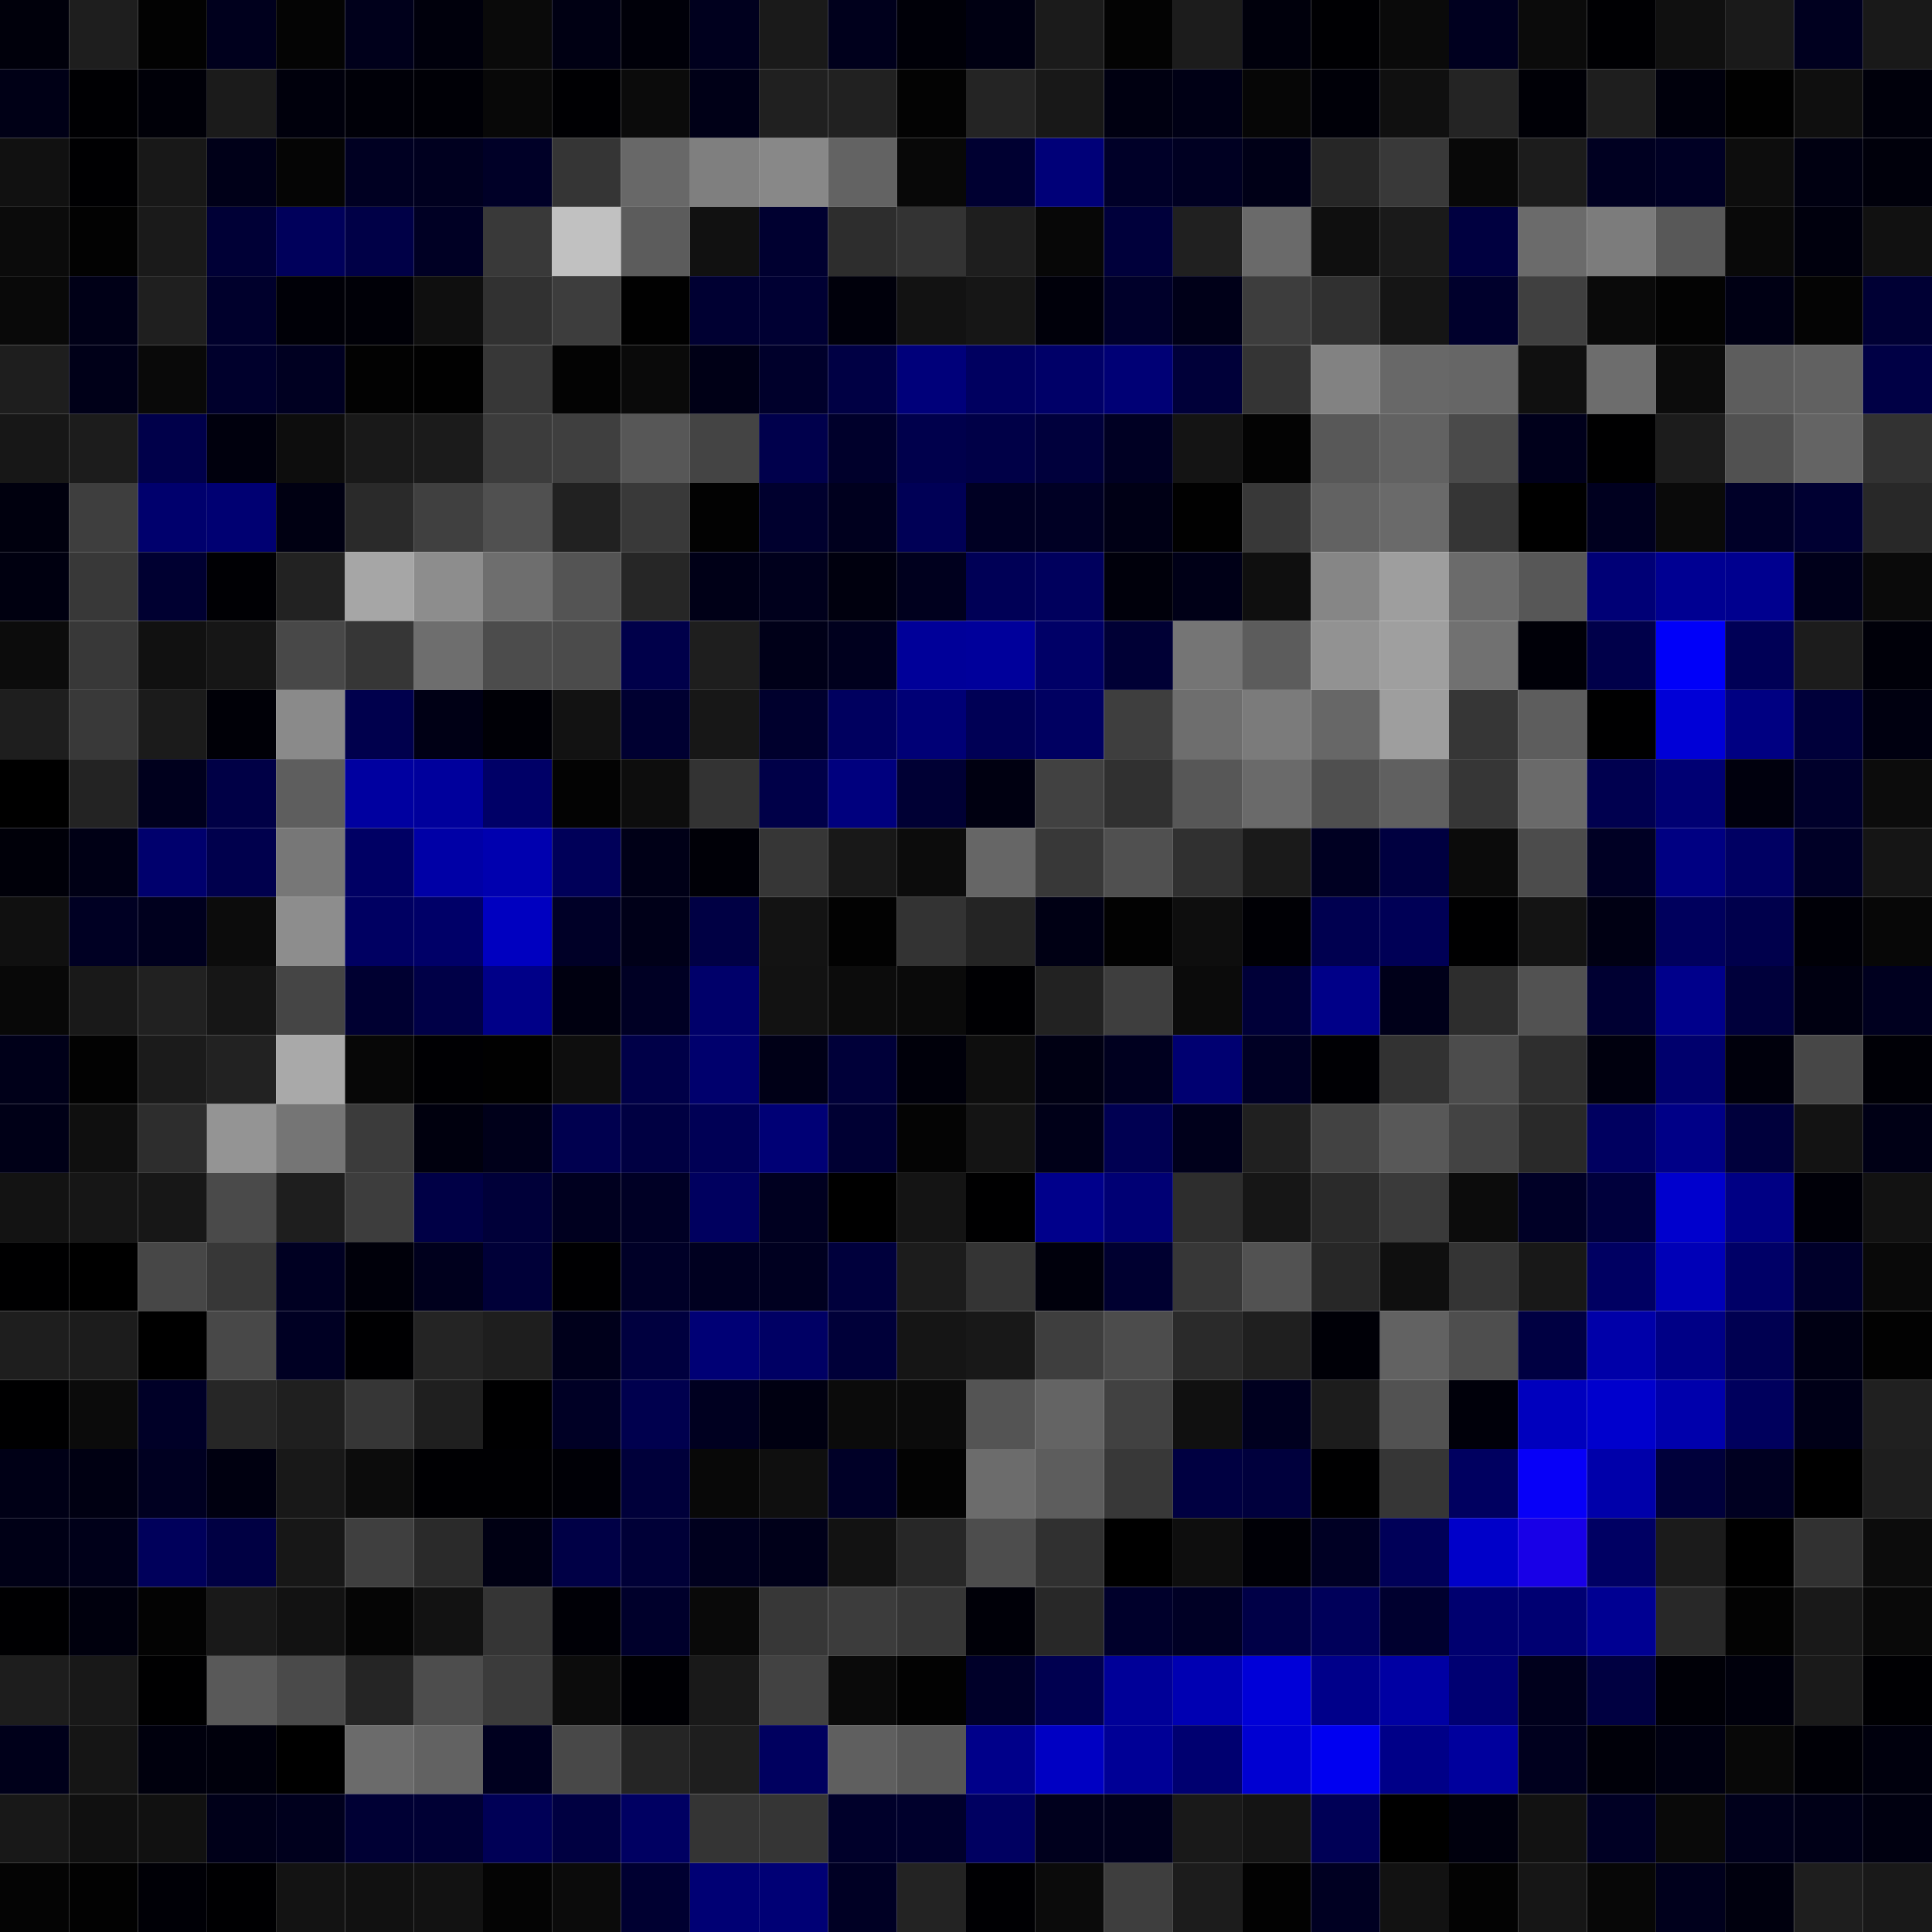 <svg xmlns="http://www.w3.org/2000/svg" width="56" height="56" viewBox="0 0 56 56"><g class="weights_image" id="node-209" stroke="none"><rect x="0" y="0" width="2" height="2" fill="#00000b"/><rect x="2" y="0" width="2" height="2" fill="#1e1e1e"/><rect x="4" y="0" width="2" height="2" fill="#020202"/><rect x="6" y="0" width="2" height="2" fill="#00001d"/><rect x="8" y="0" width="2" height="2" fill="#040404"/><rect x="10" y="0" width="2" height="2" fill="#00001b"/><rect x="12" y="0" width="2" height="2" fill="#00000c"/><rect x="14" y="0" width="2" height="2" fill="#0a0a0a"/><rect x="16" y="0" width="2" height="2" fill="#000013"/><rect x="18" y="0" width="2" height="2" fill="#000009"/><rect x="20" y="0" width="2" height="2" fill="#00001e"/><rect x="22" y="0" width="2" height="2" fill="#1a1a1a"/><rect x="24" y="0" width="2" height="2" fill="#00001c"/><rect x="26" y="0" width="2" height="2" fill="#000008"/><rect x="28" y="0" width="2" height="2" fill="#000012"/><rect x="30" y="0" width="2" height="2" fill="#1b1b1b"/><rect x="32" y="0" width="2" height="2" fill="#030303"/><rect x="34" y="0" width="2" height="2" fill="#1c1c1c"/><rect x="36" y="0" width="2" height="2" fill="#00000c"/><rect x="38" y="0" width="2" height="2" fill="#000003"/><rect x="40" y="0" width="2" height="2" fill="#0a0a0a"/><rect x="42" y="0" width="2" height="2" fill="#00001f"/><rect x="44" y="0" width="2" height="2" fill="#0b0b0b"/><rect x="46" y="0" width="2" height="2" fill="#000003"/><rect x="48" y="0" width="2" height="2" fill="#101010"/><rect x="50" y="0" width="2" height="2" fill="#1a1a1a"/><rect x="52" y="0" width="2" height="2" fill="#00001f"/><rect x="54" y="0" width="2" height="2" fill="#191919"/><rect x="0" y="2" width="2" height="2" fill="#000016"/><rect x="2" y="2" width="2" height="2" fill="#000003"/><rect x="4" y="2" width="2" height="2" fill="#000008"/><rect x="6" y="2" width="2" height="2" fill="#1b1b1b"/><rect x="8" y="2" width="2" height="2" fill="#00000c"/><rect x="10" y="2" width="2" height="2" fill="#000008"/><rect x="12" y="2" width="2" height="2" fill="#000006"/><rect x="14" y="2" width="2" height="2" fill="#080808"/><rect x="16" y="2" width="2" height="2" fill="#000003"/><rect x="18" y="2" width="2" height="2" fill="#0b0b0b"/><rect x="20" y="2" width="2" height="2" fill="#000017"/><rect x="22" y="2" width="2" height="2" fill="#202020"/><rect x="24" y="2" width="2" height="2" fill="#212121"/><rect x="26" y="2" width="2" height="2" fill="#030303"/><rect x="28" y="2" width="2" height="2" fill="#242424"/><rect x="30" y="2" width="2" height="2" fill="#181818"/><rect x="32" y="2" width="2" height="2" fill="#000011"/><rect x="34" y="2" width="2" height="2" fill="#000015"/><rect x="36" y="2" width="2" height="2" fill="#060606"/><rect x="38" y="2" width="2" height="2" fill="#000008"/><rect x="40" y="2" width="2" height="2" fill="#101010"/><rect x="42" y="2" width="2" height="2" fill="#242424"/><rect x="44" y="2" width="2" height="2" fill="#000006"/><rect x="46" y="2" width="2" height="2" fill="#1e1e1e"/><rect x="48" y="2" width="2" height="2" fill="#00000c"/><rect x="50" y="2" width="2" height="2" fill="#010101"/><rect x="52" y="2" width="2" height="2" fill="#0f0f0f"/><rect x="54" y="2" width="2" height="2" fill="#00000b"/><rect x="0" y="4" width="2" height="2" fill="#111111"/><rect x="2" y="4" width="2" height="2" fill="#000002"/><rect x="4" y="4" width="2" height="2" fill="#181818"/><rect x="6" y="4" width="2" height="2" fill="#000018"/><rect x="8" y="4" width="2" height="2" fill="#050505"/><rect x="10" y="4" width="2" height="2" fill="#000022"/><rect x="12" y="4" width="2" height="2" fill="#00001f"/><rect x="14" y="4" width="2" height="2" fill="#000027"/><rect x="16" y="4" width="2" height="2" fill="#353535"/><rect x="18" y="4" width="2" height="2" fill="#686868"/><rect x="20" y="4" width="2" height="2" fill="#7f7f7f"/><rect x="22" y="4" width="2" height="2" fill="#888888"/><rect x="24" y="4" width="2" height="2" fill="#636363"/><rect x="26" y="4" width="2" height="2" fill="#080808"/><rect x="28" y="4" width="2" height="2" fill="#000031"/><rect x="30" y="4" width="2" height="2" fill="#000078"/><rect x="32" y="4" width="2" height="2" fill="#000028"/><rect x="34" y="4" width="2" height="2" fill="#000022"/><rect x="36" y="4" width="2" height="2" fill="#000017"/><rect x="38" y="4" width="2" height="2" fill="#262626"/><rect x="40" y="4" width="2" height="2" fill="#393939"/><rect x="42" y="4" width="2" height="2" fill="#080808"/><rect x="44" y="4" width="2" height="2" fill="#1c1c1c"/><rect x="46" y="4" width="2" height="2" fill="#000021"/><rect x="48" y="4" width="2" height="2" fill="#000024"/><rect x="50" y="4" width="2" height="2" fill="#0d0d0d"/><rect x="52" y="4" width="2" height="2" fill="#000011"/><rect x="54" y="4" width="2" height="2" fill="#00000b"/><rect x="0" y="6" width="2" height="2" fill="#0b0b0b"/><rect x="2" y="6" width="2" height="2" fill="#020202"/><rect x="4" y="6" width="2" height="2" fill="#1a1a1a"/><rect x="6" y="6" width="2" height="2" fill="#000036"/><rect x="8" y="6" width="2" height="2" fill="#00005b"/><rect x="10" y="6" width="2" height="2" fill="#000047"/><rect x="12" y="6" width="2" height="2" fill="#000024"/><rect x="14" y="6" width="2" height="2" fill="#393939"/><rect x="16" y="6" width="2" height="2" fill="#c1c1c1"/><rect x="18" y="6" width="2" height="2" fill="#5c5c5c"/><rect x="20" y="6" width="2" height="2" fill="#111111"/><rect x="22" y="6" width="2" height="2" fill="#000030"/><rect x="24" y="6" width="2" height="2" fill="#2d2d2d"/><rect x="26" y="6" width="2" height="2" fill="#333333"/><rect x="28" y="6" width="2" height="2" fill="#1e1e1e"/><rect x="30" y="6" width="2" height="2" fill="#070707"/><rect x="32" y="6" width="2" height="2" fill="#00003b"/><rect x="34" y="6" width="2" height="2" fill="#202020"/><rect x="36" y="6" width="2" height="2" fill="#6a6a6a"/><rect x="38" y="6" width="2" height="2" fill="#0f0f0f"/><rect x="40" y="6" width="2" height="2" fill="#1a1a1a"/><rect x="42" y="6" width="2" height="2" fill="#000040"/><rect x="44" y="6" width="2" height="2" fill="#6b6b6b"/><rect x="46" y="6" width="2" height="2" fill="#7c7c7c"/><rect x="48" y="6" width="2" height="2" fill="#585858"/><rect x="50" y="6" width="2" height="2" fill="#090909"/><rect x="52" y="6" width="2" height="2" fill="#00000d"/><rect x="54" y="6" width="2" height="2" fill="#111111"/><rect x="0" y="8" width="2" height="2" fill="#090909"/><rect x="2" y="8" width="2" height="2" fill="#000017"/><rect x="4" y="8" width="2" height="2" fill="#1f1f1f"/><rect x="6" y="8" width="2" height="2" fill="#00002c"/><rect x="8" y="8" width="2" height="2" fill="#000007"/><rect x="10" y="8" width="2" height="2" fill="#000007"/><rect x="12" y="8" width="2" height="2" fill="#0f0f0f"/><rect x="14" y="8" width="2" height="2" fill="#313131"/><rect x="16" y="8" width="2" height="2" fill="#3d3d3d"/><rect x="18" y="8" width="2" height="2" fill="#010101"/><rect x="20" y="8" width="2" height="2" fill="#000032"/><rect x="22" y="8" width="2" height="2" fill="#000033"/><rect x="24" y="8" width="2" height="2" fill="#00000b"/><rect x="26" y="8" width="2" height="2" fill="#121212"/><rect x="28" y="8" width="2" height="2" fill="#161616"/><rect x="30" y="8" width="2" height="2" fill="#00000a"/><rect x="32" y="8" width="2" height="2" fill="#00002a"/><rect x="34" y="8" width="2" height="2" fill="#000018"/><rect x="36" y="8" width="2" height="2" fill="#3d3d3d"/><rect x="38" y="8" width="2" height="2" fill="#303030"/><rect x="40" y="8" width="2" height="2" fill="#151515"/><rect x="42" y="8" width="2" height="2" fill="#00002c"/><rect x="44" y="8" width="2" height="2" fill="#404040"/><rect x="46" y="8" width="2" height="2" fill="#0a0a0a"/><rect x="48" y="8" width="2" height="2" fill="#030303"/><rect x="50" y="8" width="2" height="2" fill="#000014"/><rect x="52" y="8" width="2" height="2" fill="#040404"/><rect x="54" y="8" width="2" height="2" fill="#000034"/><rect x="0" y="10" width="2" height="2" fill="#1e1e1e"/><rect x="2" y="10" width="2" height="2" fill="#000018"/><rect x="4" y="10" width="2" height="2" fill="#090909"/><rect x="6" y="10" width="2" height="2" fill="#00002c"/><rect x="8" y="10" width="2" height="2" fill="#000021"/><rect x="10" y="10" width="2" height="2" fill="#020202"/><rect x="12" y="10" width="2" height="2" fill="#010101"/><rect x="14" y="10" width="2" height="2" fill="#373737"/><rect x="16" y="10" width="2" height="2" fill="#030303"/><rect x="18" y="10" width="2" height="2" fill="#0a0a0a"/><rect x="20" y="10" width="2" height="2" fill="#000016"/><rect x="22" y="10" width="2" height="2" fill="#00002b"/><rect x="24" y="10" width="2" height="2" fill="#000044"/><rect x="26" y="10" width="2" height="2" fill="#00007a"/><rect x="28" y="10" width="2" height="2" fill="#000060"/><rect x="30" y="10" width="2" height="2" fill="#000068"/><rect x="32" y="10" width="2" height="2" fill="#000075"/><rect x="34" y="10" width="2" height="2" fill="#000039"/><rect x="36" y="10" width="2" height="2" fill="#343434"/><rect x="38" y="10" width="2" height="2" fill="#828282"/><rect x="40" y="10" width="2" height="2" fill="#686868"/><rect x="42" y="10" width="2" height="2" fill="#666666"/><rect x="44" y="10" width="2" height="2" fill="#101010"/><rect x="46" y="10" width="2" height="2" fill="#6d6d6d"/><rect x="48" y="10" width="2" height="2" fill="#0c0c0c"/><rect x="50" y="10" width="2" height="2" fill="#5d5d5d"/><rect x="52" y="10" width="2" height="2" fill="#616161"/><rect x="54" y="10" width="2" height="2" fill="#000045"/><rect x="0" y="12" width="2" height="2" fill="#171717"/><rect x="2" y="12" width="2" height="2" fill="#1c1c1c"/><rect x="4" y="12" width="2" height="2" fill="#00004a"/><rect x="6" y="12" width="2" height="2" fill="#00000d"/><rect x="8" y="12" width="2" height="2" fill="#0d0d0d"/><rect x="10" y="12" width="2" height="2" fill="#191919"/><rect x="12" y="12" width="2" height="2" fill="#1b1b1b"/><rect x="14" y="12" width="2" height="2" fill="#3c3c3c"/><rect x="16" y="12" width="2" height="2" fill="#3f3f3f"/><rect x="18" y="12" width="2" height="2" fill="#575757"/><rect x="20" y="12" width="2" height="2" fill="#444444"/><rect x="22" y="12" width="2" height="2" fill="#00004c"/><rect x="24" y="12" width="2" height="2" fill="#00002b"/><rect x="26" y="12" width="2" height="2" fill="#00004c"/><rect x="28" y="12" width="2" height="2" fill="#000047"/><rect x="30" y="12" width="2" height="2" fill="#00003c"/><rect x="32" y="12" width="2" height="2" fill="#000023"/><rect x="34" y="12" width="2" height="2" fill="#141414"/><rect x="36" y="12" width="2" height="2" fill="#030303"/><rect x="38" y="12" width="2" height="2" fill="#585858"/><rect x="40" y="12" width="2" height="2" fill="#626262"/><rect x="42" y="12" width="2" height="2" fill="#4a4a4a"/><rect x="44" y="12" width="2" height="2" fill="#00001b"/><rect x="46" y="12" width="2" height="2" fill="#000001"/><rect x="48" y="12" width="2" height="2" fill="#1c1c1c"/><rect x="50" y="12" width="2" height="2" fill="#515151"/><rect x="52" y="12" width="2" height="2" fill="#646464"/><rect x="54" y="12" width="2" height="2" fill="#323232"/><rect x="0" y="14" width="2" height="2" fill="#00000e"/><rect x="2" y="14" width="2" height="2" fill="#3e3e3e"/><rect x="4" y="14" width="2" height="2" fill="#00006d"/><rect x="6" y="14" width="2" height="2" fill="#000072"/><rect x="8" y="14" width="2" height="2" fill="#000012"/><rect x="10" y="14" width="2" height="2" fill="#2a2a2a"/><rect x="12" y="14" width="2" height="2" fill="#404040"/><rect x="14" y="14" width="2" height="2" fill="#505050"/><rect x="16" y="14" width="2" height="2" fill="#212121"/><rect x="18" y="14" width="2" height="2" fill="#393939"/><rect x="20" y="14" width="2" height="2" fill="#020202"/><rect x="22" y="14" width="2" height="2" fill="#00002e"/><rect x="24" y="14" width="2" height="2" fill="#00001e"/><rect x="26" y="14" width="2" height="2" fill="#000056"/><rect x="28" y="14" width="2" height="2" fill="#000023"/><rect x="30" y="14" width="2" height="2" fill="#000024"/><rect x="32" y="14" width="2" height="2" fill="#000015"/><rect x="34" y="14" width="2" height="2" fill="#010101"/><rect x="36" y="14" width="2" height="2" fill="#383838"/><rect x="38" y="14" width="2" height="2" fill="#626262"/><rect x="40" y="14" width="2" height="2" fill="#6a6a6a"/><rect x="42" y="14" width="2" height="2" fill="#353535"/><rect x="44" y="14" width="2" height="2" fill="#000000"/><rect x="46" y="14" width="2" height="2" fill="#00001f"/><rect x="48" y="14" width="2" height="2" fill="#0a0a0a"/><rect x="50" y="14" width="2" height="2" fill="#000028"/><rect x="52" y="14" width="2" height="2" fill="#000032"/><rect x="54" y="14" width="2" height="2" fill="#282828"/><rect x="0" y="16" width="2" height="2" fill="#000010"/><rect x="2" y="16" width="2" height="2" fill="#383838"/><rect x="4" y="16" width="2" height="2" fill="#000031"/><rect x="6" y="16" width="2" height="2" fill="#000004"/><rect x="8" y="16" width="2" height="2" fill="#222222"/><rect x="10" y="16" width="2" height="2" fill="#a6a6a6"/><rect x="12" y="16" width="2" height="2" fill="#8d8d8d"/><rect x="14" y="16" width="2" height="2" fill="#6e6e6e"/><rect x="16" y="16" width="2" height="2" fill="#545454"/><rect x="18" y="16" width="2" height="2" fill="#262626"/><rect x="20" y="16" width="2" height="2" fill="#000017"/><rect x="22" y="16" width="2" height="2" fill="#00001c"/><rect x="24" y="16" width="2" height="2" fill="#00000e"/><rect x="26" y="16" width="2" height="2" fill="#00001e"/><rect x="28" y="16" width="2" height="2" fill="#000056"/><rect x="30" y="16" width="2" height="2" fill="#00005d"/><rect x="32" y="16" width="2" height="2" fill="#00000b"/><rect x="34" y="16" width="2" height="2" fill="#000017"/><rect x="36" y="16" width="2" height="2" fill="#0f0f0f"/><rect x="38" y="16" width="2" height="2" fill="#868686"/><rect x="40" y="16" width="2" height="2" fill="#9e9e9e"/><rect x="42" y="16" width="2" height="2" fill="#6b6b6b"/><rect x="44" y="16" width="2" height="2" fill="#575757"/><rect x="46" y="16" width="2" height="2" fill="#000076"/><rect x="48" y="16" width="2" height="2" fill="#000092"/><rect x="50" y="16" width="2" height="2" fill="#00008f"/><rect x="52" y="16" width="2" height="2" fill="#00001a"/><rect x="54" y="16" width="2" height="2" fill="#0a0a0a"/><rect x="0" y="18" width="2" height="2" fill="#0c0c0c"/><rect x="2" y="18" width="2" height="2" fill="#383838"/><rect x="4" y="18" width="2" height="2" fill="#111111"/><rect x="6" y="18" width="2" height="2" fill="#161616"/><rect x="8" y="18" width="2" height="2" fill="#484848"/><rect x="10" y="18" width="2" height="2" fill="#363636"/><rect x="12" y="18" width="2" height="2" fill="#6e6e6e"/><rect x="14" y="18" width="2" height="2" fill="#4c4c4c"/><rect x="16" y="18" width="2" height="2" fill="#4b4b4b"/><rect x="18" y="18" width="2" height="2" fill="#00004a"/><rect x="20" y="18" width="2" height="2" fill="#1e1e1e"/><rect x="22" y="18" width="2" height="2" fill="#000018"/><rect x="24" y="18" width="2" height="2" fill="#00001e"/><rect x="26" y="18" width="2" height="2" fill="#000099"/><rect x="28" y="18" width="2" height="2" fill="#00009b"/><rect x="30" y="18" width="2" height="2" fill="#000067"/><rect x="32" y="18" width="2" height="2" fill="#000035"/><rect x="34" y="18" width="2" height="2" fill="#757575"/><rect x="36" y="18" width="2" height="2" fill="#5c5c5c"/><rect x="38" y="18" width="2" height="2" fill="#929292"/><rect x="40" y="18" width="2" height="2" fill="#9f9f9f"/><rect x="42" y="18" width="2" height="2" fill="#717171"/><rect x="44" y="18" width="2" height="2" fill="#000008"/><rect x="46" y="18" width="2" height="2" fill="#00004a"/><rect x="48" y="18" width="2" height="2" fill="#0000f9"/><rect x="50" y="18" width="2" height="2" fill="#000056"/><rect x="52" y="18" width="2" height="2" fill="#1c1c1c"/><rect x="54" y="18" width="2" height="2" fill="#000009"/><rect x="0" y="20" width="2" height="2" fill="#1e1e1e"/><rect x="2" y="20" width="2" height="2" fill="#393939"/><rect x="4" y="20" width="2" height="2" fill="#1b1b1b"/><rect x="6" y="20" width="2" height="2" fill="#000007"/><rect x="8" y="20" width="2" height="2" fill="#8a8a8a"/><rect x="10" y="20" width="2" height="2" fill="#00004d"/><rect x="12" y="20" width="2" height="2" fill="#000015"/><rect x="14" y="20" width="2" height="2" fill="#000006"/><rect x="16" y="20" width="2" height="2" fill="#121212"/><rect x="18" y="20" width="2" height="2" fill="#000031"/><rect x="20" y="20" width="2" height="2" fill="#171717"/><rect x="22" y="20" width="2" height="2" fill="#00002d"/><rect x="24" y="20" width="2" height="2" fill="#00005f"/><rect x="26" y="20" width="2" height="2" fill="#000076"/><rect x="28" y="20" width="2" height="2" fill="#000055"/><rect x="30" y="20" width="2" height="2" fill="#000061"/><rect x="32" y="20" width="2" height="2" fill="#3e3e3e"/><rect x="34" y="20" width="2" height="2" fill="#6e6e6e"/><rect x="36" y="20" width="2" height="2" fill="#7b7b7b"/><rect x="38" y="20" width="2" height="2" fill="#676767"/><rect x="40" y="20" width="2" height="2" fill="#9e9e9e"/><rect x="42" y="20" width="2" height="2" fill="#363636"/><rect x="44" y="20" width="2" height="2" fill="#5d5d5d"/><rect x="46" y="20" width="2" height="2" fill="#000001"/><rect x="48" y="20" width="2" height="2" fill="#0000d7"/><rect x="50" y="20" width="2" height="2" fill="#000082"/><rect x="52" y="20" width="2" height="2" fill="#00003a"/><rect x="54" y="20" width="2" height="2" fill="#000010"/><rect x="0" y="22" width="2" height="2" fill="#000000"/><rect x="2" y="22" width="2" height="2" fill="#232323"/><rect x="4" y="22" width="2" height="2" fill="#00001d"/><rect x="6" y="22" width="2" height="2" fill="#000046"/><rect x="8" y="22" width="2" height="2" fill="#5e5e5e"/><rect x="10" y="22" width="2" height="2" fill="#0000a0"/><rect x="12" y="22" width="2" height="2" fill="#00009c"/><rect x="14" y="22" width="2" height="2" fill="#000067"/><rect x="16" y="22" width="2" height="2" fill="#030303"/><rect x="18" y="22" width="2" height="2" fill="#0d0d0d"/><rect x="20" y="22" width="2" height="2" fill="#333333"/><rect x="22" y="22" width="2" height="2" fill="#000048"/><rect x="24" y="22" width="2" height="2" fill="#00007e"/><rect x="26" y="22" width="2" height="2" fill="#000034"/><rect x="28" y="22" width="2" height="2" fill="#000011"/><rect x="30" y="22" width="2" height="2" fill="#414141"/><rect x="32" y="22" width="2" height="2" fill="#303030"/><rect x="34" y="22" width="2" height="2" fill="#575757"/><rect x="36" y="22" width="2" height="2" fill="#6a6a6a"/><rect x="38" y="22" width="2" height="2" fill="#4f4f4f"/><rect x="40" y="22" width="2" height="2" fill="#606060"/><rect x="42" y="22" width="2" height="2" fill="#363636"/><rect x="44" y="22" width="2" height="2" fill="#6a6a6a"/><rect x="46" y="22" width="2" height="2" fill="#00004f"/><rect x="48" y="22" width="2" height="2" fill="#000073"/><rect x="50" y="22" width="2" height="2" fill="#00000d"/><rect x="52" y="22" width="2" height="2" fill="#00002b"/><rect x="54" y="22" width="2" height="2" fill="#0c0c0c"/><rect x="0" y="24" width="2" height="2" fill="#000009"/><rect x="2" y="24" width="2" height="2" fill="#000015"/><rect x="4" y="24" width="2" height="2" fill="#00006d"/><rect x="6" y="24" width="2" height="2" fill="#00004d"/><rect x="8" y="24" width="2" height="2" fill="#777777"/><rect x="10" y="24" width="2" height="2" fill="#000064"/><rect x="12" y="24" width="2" height="2" fill="#0000a6"/><rect x="14" y="24" width="2" height="2" fill="#0000af"/><rect x="16" y="24" width="2" height="2" fill="#000059"/><rect x="18" y="24" width="2" height="2" fill="#000017"/><rect x="20" y="24" width="2" height="2" fill="#000007"/><rect x="22" y="24" width="2" height="2" fill="#363636"/><rect x="24" y="24" width="2" height="2" fill="#181818"/><rect x="26" y="24" width="2" height="2" fill="#0c0c0c"/><rect x="28" y="24" width="2" height="2" fill="#666666"/><rect x="30" y="24" width="2" height="2" fill="#383838"/><rect x="32" y="24" width="2" height="2" fill="#505050"/><rect x="34" y="24" width="2" height="2" fill="#303030"/><rect x="36" y="24" width="2" height="2" fill="#1a1a1a"/><rect x="38" y="24" width="2" height="2" fill="#000022"/><rect x="40" y="24" width="2" height="2" fill="#000040"/><rect x="42" y="24" width="2" height="2" fill="#0b0b0b"/><rect x="44" y="24" width="2" height="2" fill="#4c4c4c"/><rect x="46" y="24" width="2" height="2" fill="#000024"/><rect x="48" y="24" width="2" height="2" fill="#000082"/><rect x="50" y="24" width="2" height="2" fill="#000063"/><rect x="52" y="24" width="2" height="2" fill="#000026"/><rect x="54" y="24" width="2" height="2" fill="#151515"/><rect x="0" y="26" width="2" height="2" fill="#101010"/><rect x="2" y="26" width="2" height="2" fill="#000023"/><rect x="4" y="26" width="2" height="2" fill="#00001e"/><rect x="6" y="26" width="2" height="2" fill="#0c0c0c"/><rect x="8" y="26" width="2" height="2" fill="#8d8d8d"/><rect x="10" y="26" width="2" height="2" fill="#000062"/><rect x="12" y="26" width="2" height="2" fill="#000068"/><rect x="14" y="26" width="2" height="2" fill="#0000c0"/><rect x="16" y="26" width="2" height="2" fill="#000027"/><rect x="18" y="26" width="2" height="2" fill="#000018"/><rect x="20" y="26" width="2" height="2" fill="#000044"/><rect x="22" y="26" width="2" height="2" fill="#131313"/><rect x="24" y="26" width="2" height="2" fill="#020202"/><rect x="26" y="26" width="2" height="2" fill="#333333"/><rect x="28" y="26" width="2" height="2" fill="#242424"/><rect x="30" y="26" width="2" height="2" fill="#000014"/><rect x="32" y="26" width="2" height="2" fill="#020202"/><rect x="34" y="26" width="2" height="2" fill="#0e0e0e"/><rect x="36" y="26" width="2" height="2" fill="#000005"/><rect x="38" y="26" width="2" height="2" fill="#000050"/><rect x="40" y="26" width="2" height="2" fill="#000056"/><rect x="42" y="26" width="2" height="2" fill="#000001"/><rect x="44" y="26" width="2" height="2" fill="#141414"/><rect x="46" y="26" width="2" height="2" fill="#000013"/><rect x="48" y="26" width="2" height="2" fill="#00005d"/><rect x="50" y="26" width="2" height="2" fill="#00004c"/><rect x="52" y="26" width="2" height="2" fill="#000007"/><rect x="54" y="26" width="2" height="2" fill="#070707"/><rect x="0" y="28" width="2" height="2" fill="#080808"/><rect x="2" y="28" width="2" height="2" fill="#191919"/><rect x="4" y="28" width="2" height="2" fill="#212121"/><rect x="6" y="28" width="2" height="2" fill="#161616"/><rect x="8" y="28" width="2" height="2" fill="#454545"/><rect x="10" y="28" width="2" height="2" fill="#000031"/><rect x="12" y="28" width="2" height="2" fill="#000047"/><rect x="14" y="28" width="2" height="2" fill="#000088"/><rect x="16" y="28" width="2" height="2" fill="#000010"/><rect x="18" y="28" width="2" height="2" fill="#000024"/><rect x="20" y="28" width="2" height="2" fill="#00006a"/><rect x="22" y="28" width="2" height="2" fill="#121212"/><rect x="24" y="28" width="2" height="2" fill="#0c0c0c"/><rect x="26" y="28" width="2" height="2" fill="#0a0a0a"/><rect x="28" y="28" width="2" height="2" fill="#000003"/><rect x="30" y="28" width="2" height="2" fill="#222222"/><rect x="32" y="28" width="2" height="2" fill="#3e3e3e"/><rect x="34" y="28" width="2" height="2" fill="#0b0b0b"/><rect x="36" y="28" width="2" height="2" fill="#000038"/><rect x="38" y="28" width="2" height="2" fill="#000088"/><rect x="40" y="28" width="2" height="2" fill="#000019"/><rect x="42" y="28" width="2" height="2" fill="#2d2d2d"/><rect x="44" y="28" width="2" height="2" fill="#525252"/><rect x="46" y="28" width="2" height="2" fill="#000032"/><rect x="48" y="28" width="2" height="2" fill="#00008b"/><rect x="50" y="28" width="2" height="2" fill="#00003b"/><rect x="52" y="28" width="2" height="2" fill="#000011"/><rect x="54" y="28" width="2" height="2" fill="#00001f"/><rect x="0" y="30" width="2" height="2" fill="#000019"/><rect x="2" y="30" width="2" height="2" fill="#020202"/><rect x="4" y="30" width="2" height="2" fill="#1b1b1b"/><rect x="6" y="30" width="2" height="2" fill="#222222"/><rect x="8" y="30" width="2" height="2" fill="#a9a9a9"/><rect x="10" y="30" width="2" height="2" fill="#070707"/><rect x="12" y="30" width="2" height="2" fill="#000003"/><rect x="14" y="30" width="2" height="2" fill="#010101"/><rect x="16" y="30" width="2" height="2" fill="#0e0e0e"/><rect x="18" y="30" width="2" height="2" fill="#000048"/><rect x="20" y="30" width="2" height="2" fill="#00006d"/><rect x="22" y="30" width="2" height="2" fill="#000017"/><rect x="24" y="30" width="2" height="2" fill="#000039"/><rect x="26" y="30" width="2" height="2" fill="#00000a"/><rect x="28" y="30" width="2" height="2" fill="#0e0e0e"/><rect x="30" y="30" width="2" height="2" fill="#000013"/><rect x="32" y="30" width="2" height="2" fill="#00001f"/><rect x="34" y="30" width="2" height="2" fill="#000071"/><rect x="36" y="30" width="2" height="2" fill="#000024"/><rect x="38" y="30" width="2" height="2" fill="#000004"/><rect x="40" y="30" width="2" height="2" fill="#323232"/><rect x="42" y="30" width="2" height="2" fill="#4c4c4c"/><rect x="44" y="30" width="2" height="2" fill="#2e2e2e"/><rect x="46" y="30" width="2" height="2" fill="#00000e"/><rect x="48" y="30" width="2" height="2" fill="#00006d"/><rect x="50" y="30" width="2" height="2" fill="#00000c"/><rect x="52" y="30" width="2" height="2" fill="#474747"/><rect x="54" y="30" width="2" height="2" fill="#000006"/><rect x="0" y="32" width="2" height="2" fill="#000017"/><rect x="2" y="32" width="2" height="2" fill="#0f0f0f"/><rect x="4" y="32" width="2" height="2" fill="#2d2d2d"/><rect x="6" y="32" width="2" height="2" fill="#949494"/><rect x="8" y="32" width="2" height="2" fill="#757575"/><rect x="10" y="32" width="2" height="2" fill="#3b3b3b"/><rect x="12" y="32" width="2" height="2" fill="#00000e"/><rect x="14" y="32" width="2" height="2" fill="#00001a"/><rect x="16" y="32" width="2" height="2" fill="#00004f"/><rect x="18" y="32" width="2" height="2" fill="#000042"/><rect x="20" y="32" width="2" height="2" fill="#000055"/><rect x="22" y="32" width="2" height="2" fill="#000075"/><rect x="24" y="32" width="2" height="2" fill="#000033"/><rect x="26" y="32" width="2" height="2" fill="#040404"/><rect x="28" y="32" width="2" height="2" fill="#141414"/><rect x="30" y="32" width="2" height="2" fill="#000018"/><rect x="32" y="32" width="2" height="2" fill="#000052"/><rect x="34" y="32" width="2" height="2" fill="#00001b"/><rect x="36" y="32" width="2" height="2" fill="#202020"/><rect x="38" y="32" width="2" height="2" fill="#424242"/><rect x="40" y="32" width="2" height="2" fill="#585858"/><rect x="42" y="32" width="2" height="2" fill="#434343"/><rect x="44" y="32" width="2" height="2" fill="#292929"/><rect x="46" y="32" width="2" height="2" fill="#000060"/><rect x="48" y="32" width="2" height="2" fill="#000087"/><rect x="50" y="32" width="2" height="2" fill="#00003c"/><rect x="52" y="32" width="2" height="2" fill="#131313"/><rect x="54" y="32" width="2" height="2" fill="#000015"/><rect x="0" y="34" width="2" height="2" fill="#131313"/><rect x="2" y="34" width="2" height="2" fill="#161616"/><rect x="4" y="34" width="2" height="2" fill="#171717"/><rect x="6" y="34" width="2" height="2" fill="#4a4a4a"/><rect x="8" y="34" width="2" height="2" fill="#1e1e1e"/><rect x="10" y="34" width="2" height="2" fill="#3d3d3d"/><rect x="12" y="34" width="2" height="2" fill="#000046"/><rect x="14" y="34" width="2" height="2" fill="#000039"/><rect x="16" y="34" width="2" height="2" fill="#00001f"/><rect x="18" y="34" width="2" height="2" fill="#000025"/><rect x="20" y="34" width="2" height="2" fill="#00005f"/><rect x="22" y="34" width="2" height="2" fill="#000020"/><rect x="24" y="34" width="2" height="2" fill="#000000"/><rect x="26" y="34" width="2" height="2" fill="#141414"/><rect x="28" y="34" width="2" height="2" fill="#000001"/><rect x="30" y="34" width="2" height="2" fill="#00008b"/><rect x="32" y="34" width="2" height="2" fill="#000074"/><rect x="34" y="34" width="2" height="2" fill="#2d2d2d"/><rect x="36" y="34" width="2" height="2" fill="#161616"/><rect x="38" y="34" width="2" height="2" fill="#2a2a2a"/><rect x="40" y="34" width="2" height="2" fill="#3a3a3a"/><rect x="42" y="34" width="2" height="2" fill="#0c0c0c"/><rect x="44" y="34" width="2" height="2" fill="#000026"/><rect x="46" y="34" width="2" height="2" fill="#00003c"/><rect x="48" y="34" width="2" height="2" fill="#0000cd"/><rect x="50" y="34" width="2" height="2" fill="#000084"/><rect x="52" y="34" width="2" height="2" fill="#000008"/><rect x="54" y="34" width="2" height="2" fill="#121212"/><rect x="0" y="36" width="2" height="2" fill="#000001"/><rect x="2" y="36" width="2" height="2" fill="#000000"/><rect x="4" y="36" width="2" height="2" fill="#474747"/><rect x="6" y="36" width="2" height="2" fill="#373737"/><rect x="8" y="36" width="2" height="2" fill="#000022"/><rect x="10" y="36" width="2" height="2" fill="#00000a"/><rect x="12" y="36" width="2" height="2" fill="#00001d"/><rect x="14" y="36" width="2" height="2" fill="#000038"/><rect x="16" y="36" width="2" height="2" fill="#000002"/><rect x="18" y="36" width="2" height="2" fill="#000027"/><rect x="20" y="36" width="2" height="2" fill="#000020"/><rect x="22" y="36" width="2" height="2" fill="#000020"/><rect x="24" y="36" width="2" height="2" fill="#00003c"/><rect x="26" y="36" width="2" height="2" fill="#1c1c1c"/><rect x="28" y="36" width="2" height="2" fill="#343434"/><rect x="30" y="36" width="2" height="2" fill="#00000c"/><rect x="32" y="36" width="2" height="2" fill="#000030"/><rect x="34" y="36" width="2" height="2" fill="#373737"/><rect x="36" y="36" width="2" height="2" fill="#525252"/><rect x="38" y="36" width="2" height="2" fill="#272727"/><rect x="40" y="36" width="2" height="2" fill="#0f0f0f"/><rect x="42" y="36" width="2" height="2" fill="#343434"/><rect x="44" y="36" width="2" height="2" fill="#181818"/><rect x="46" y="36" width="2" height="2" fill="#000062"/><rect x="48" y="36" width="2" height="2" fill="#0000b7"/><rect x="50" y="36" width="2" height="2" fill="#000067"/><rect x="52" y="36" width="2" height="2" fill="#00002a"/><rect x="54" y="36" width="2" height="2" fill="#090909"/><rect x="0" y="38" width="2" height="2" fill="#1e1e1e"/><rect x="2" y="38" width="2" height="2" fill="#1c1c1c"/><rect x="4" y="38" width="2" height="2" fill="#000000"/><rect x="6" y="38" width="2" height="2" fill="#484848"/><rect x="8" y="38" width="2" height="2" fill="#000023"/><rect x="10" y="38" width="2" height="2" fill="#000002"/><rect x="12" y="38" width="2" height="2" fill="#242424"/><rect x="14" y="38" width="2" height="2" fill="#1e1e1e"/><rect x="16" y="38" width="2" height="2" fill="#00001b"/><rect x="18" y="38" width="2" height="2" fill="#00003f"/><rect x="20" y="38" width="2" height="2" fill="#000075"/><rect x="22" y="38" width="2" height="2" fill="#000064"/><rect x="24" y="38" width="2" height="2" fill="#000039"/><rect x="26" y="38" width="2" height="2" fill="#151515"/><rect x="28" y="38" width="2" height="2" fill="#181818"/><rect x="30" y="38" width="2" height="2" fill="#3e3e3e"/><rect x="32" y="38" width="2" height="2" fill="#4c4c4c"/><rect x="34" y="38" width="2" height="2" fill="#2a2a2a"/><rect x="36" y="38" width="2" height="2" fill="#1f1f1f"/><rect x="38" y="38" width="2" height="2" fill="#000007"/><rect x="40" y="38" width="2" height="2" fill="#626262"/><rect x="42" y="38" width="2" height="2" fill="#4e4e4e"/><rect x="44" y="38" width="2" height="2" fill="#000042"/><rect x="46" y="38" width="2" height="2" fill="#0000a9"/><rect x="48" y="38" width="2" height="2" fill="#000086"/><rect x="50" y="38" width="2" height="2" fill="#000051"/><rect x="52" y="38" width="2" height="2" fill="#000013"/><rect x="54" y="38" width="2" height="2" fill="#020202"/><rect x="0" y="40" width="2" height="2" fill="#000001"/><rect x="2" y="40" width="2" height="2" fill="#0b0b0b"/><rect x="4" y="40" width="2" height="2" fill="#000027"/><rect x="6" y="40" width="2" height="2" fill="#262626"/><rect x="8" y="40" width="2" height="2" fill="#1f1f1f"/><rect x="10" y="40" width="2" height="2" fill="#363636"/><rect x="12" y="40" width="2" height="2" fill="#1f1f1f"/><rect x="14" y="40" width="2" height="2" fill="#000001"/><rect x="16" y="40" width="2" height="2" fill="#000025"/><rect x="18" y="40" width="2" height="2" fill="#00004e"/><rect x="20" y="40" width="2" height="2" fill="#000020"/><rect x="22" y="40" width="2" height="2" fill="#000011"/><rect x="24" y="40" width="2" height="2" fill="#0b0b0b"/><rect x="26" y="40" width="2" height="2" fill="#0b0b0b"/><rect x="28" y="40" width="2" height="2" fill="#545454"/><rect x="30" y="40" width="2" height="2" fill="#646464"/><rect x="32" y="40" width="2" height="2" fill="#414141"/><rect x="34" y="40" width="2" height="2" fill="#101010"/><rect x="36" y="40" width="2" height="2" fill="#00001f"/><rect x="38" y="40" width="2" height="2" fill="#1c1c1c"/><rect x="40" y="40" width="2" height="2" fill="#525252"/><rect x="42" y="40" width="2" height="2" fill="#00000a"/><rect x="44" y="40" width="2" height="2" fill="#0000be"/><rect x="46" y="40" width="2" height="2" fill="#0000cd"/><rect x="48" y="40" width="2" height="2" fill="#0000ac"/><rect x="50" y="40" width="2" height="2" fill="#00005d"/><rect x="52" y="40" width="2" height="2" fill="#000017"/><rect x="54" y="40" width="2" height="2" fill="#202020"/><rect x="0" y="42" width="2" height="2" fill="#000016"/><rect x="2" y="42" width="2" height="2" fill="#000012"/><rect x="4" y="42" width="2" height="2" fill="#000021"/><rect x="6" y="42" width="2" height="2" fill="#000010"/><rect x="8" y="42" width="2" height="2" fill="#181818"/><rect x="10" y="42" width="2" height="2" fill="#0c0c0c"/><rect x="12" y="42" width="2" height="2" fill="#000003"/><rect x="14" y="42" width="2" height="2" fill="#000003"/><rect x="16" y="42" width="2" height="2" fill="#000006"/><rect x="18" y="42" width="2" height="2" fill="#00003a"/><rect x="20" y="42" width="2" height="2" fill="#080808"/><rect x="22" y="42" width="2" height="2" fill="#0f0f0f"/><rect x="24" y="42" width="2" height="2" fill="#000027"/><rect x="26" y="42" width="2" height="2" fill="#030303"/><rect x="28" y="42" width="2" height="2" fill="#6c6c6c"/><rect x="30" y="42" width="2" height="2" fill="#5d5d5d"/><rect x="32" y="42" width="2" height="2" fill="#383838"/><rect x="34" y="42" width="2" height="2" fill="#000041"/><rect x="36" y="42" width="2" height="2" fill="#00003d"/><rect x="38" y="42" width="2" height="2" fill="#000001"/><rect x="40" y="42" width="2" height="2" fill="#363636"/><rect x="42" y="42" width="2" height="2" fill="#000060"/><rect x="44" y="42" width="2" height="2" fill="#0700f8"/><rect x="46" y="42" width="2" height="2" fill="#0000aa"/><rect x="48" y="42" width="2" height="2" fill="#00003b"/><rect x="50" y="42" width="2" height="2" fill="#000021"/><rect x="52" y="42" width="2" height="2" fill="#000000"/><rect x="54" y="42" width="2" height="2" fill="#1e1e1e"/><rect x="0" y="44" width="2" height="2" fill="#000016"/><rect x="2" y="44" width="2" height="2" fill="#000019"/><rect x="4" y="44" width="2" height="2" fill="#00005b"/><rect x="6" y="44" width="2" height="2" fill="#000043"/><rect x="8" y="44" width="2" height="2" fill="#171717"/><rect x="10" y="44" width="2" height="2" fill="#3f3f3f"/><rect x="12" y="44" width="2" height="2" fill="#2a2a2a"/><rect x="14" y="44" width="2" height="2" fill="#000013"/><rect x="16" y="44" width="2" height="2" fill="#000046"/><rect x="18" y="44" width="2" height="2" fill="#000037"/><rect x="20" y="44" width="2" height="2" fill="#00001e"/><rect x="22" y="44" width="2" height="2" fill="#000019"/><rect x="24" y="44" width="2" height="2" fill="#121212"/><rect x="26" y="44" width="2" height="2" fill="#272727"/><rect x="28" y="44" width="2" height="2" fill="#4d4d4d"/><rect x="30" y="44" width="2" height="2" fill="#303030"/><rect x="32" y="44" width="2" height="2" fill="#000000"/><rect x="34" y="44" width="2" height="2" fill="#0e0e0e"/><rect x="36" y="44" width="2" height="2" fill="#000006"/><rect x="38" y="44" width="2" height="2" fill="#000024"/><rect x="40" y="44" width="2" height="2" fill="#000058"/><rect x="42" y="44" width="2" height="2" fill="#0000c9"/><rect x="44" y="44" width="2" height="2" fill="#1800e7"/><rect x="46" y="44" width="2" height="2" fill="#000063"/><rect x="48" y="44" width="2" height="2" fill="#1b1b1b"/><rect x="50" y="44" width="2" height="2" fill="#000000"/><rect x="52" y="44" width="2" height="2" fill="#313131"/><rect x="54" y="44" width="2" height="2" fill="#0c0c0c"/><rect x="0" y="46" width="2" height="2" fill="#000002"/><rect x="2" y="46" width="2" height="2" fill="#00000d"/><rect x="4" y="46" width="2" height="2" fill="#030303"/><rect x="6" y="46" width="2" height="2" fill="#191919"/><rect x="8" y="46" width="2" height="2" fill="#121212"/><rect x="10" y="46" width="2" height="2" fill="#050505"/><rect x="12" y="46" width="2" height="2" fill="#121212"/><rect x="14" y="46" width="2" height="2" fill="#353535"/><rect x="16" y="46" width="2" height="2" fill="#000006"/><rect x="18" y="46" width="2" height="2" fill="#00002b"/><rect x="20" y="46" width="2" height="2" fill="#090909"/><rect x="22" y="46" width="2" height="2" fill="#373737"/><rect x="24" y="46" width="2" height="2" fill="#3c3c3c"/><rect x="26" y="46" width="2" height="2" fill="#363636"/><rect x="28" y="46" width="2" height="2" fill="#000008"/><rect x="30" y="46" width="2" height="2" fill="#282828"/><rect x="32" y="46" width="2" height="2" fill="#00002b"/><rect x="34" y="46" width="2" height="2" fill="#000025"/><rect x="36" y="46" width="2" height="2" fill="#000047"/><rect x="38" y="46" width="2" height="2" fill="#00005a"/><rect x="40" y="46" width="2" height="2" fill="#00002f"/><rect x="42" y="46" width="2" height="2" fill="#00006f"/><rect x="44" y="46" width="2" height="2" fill="#000072"/><rect x="46" y="46" width="2" height="2" fill="#000092"/><rect x="48" y="46" width="2" height="2" fill="#282828"/><rect x="50" y="46" width="2" height="2" fill="#030303"/><rect x="52" y="46" width="2" height="2" fill="#191919"/><rect x="54" y="46" width="2" height="2" fill="#090909"/><rect x="0" y="48" width="2" height="2" fill="#1d1d1d"/><rect x="2" y="48" width="2" height="2" fill="#181818"/><rect x="4" y="48" width="2" height="2" fill="#000001"/><rect x="6" y="48" width="2" height="2" fill="#595959"/><rect x="8" y="48" width="2" height="2" fill="#4a4a4a"/><rect x="10" y="48" width="2" height="2" fill="#252525"/><rect x="12" y="48" width="2" height="2" fill="#4d4d4d"/><rect x="14" y="48" width="2" height="2" fill="#3b3b3b"/><rect x="16" y="48" width="2" height="2" fill="#0c0c0c"/><rect x="18" y="48" width="2" height="2" fill="#000004"/><rect x="20" y="48" width="2" height="2" fill="#191919"/><rect x="22" y="48" width="2" height="2" fill="#424242"/><rect x="24" y="48" width="2" height="2" fill="#0a0a0a"/><rect x="26" y="48" width="2" height="2" fill="#020202"/><rect x="28" y="48" width="2" height="2" fill="#000029"/><rect x="30" y="48" width="2" height="2" fill="#000050"/><rect x="32" y="48" width="2" height="2" fill="#000098"/><rect x="34" y="48" width="2" height="2" fill="#0000b2"/><rect x="36" y="48" width="2" height="2" fill="#0000d8"/><rect x="38" y="48" width="2" height="2" fill="#00008a"/><rect x="40" y="48" width="2" height="2" fill="#0000a3"/><rect x="42" y="48" width="2" height="2" fill="#000072"/><rect x="44" y="48" width="2" height="2" fill="#00001c"/><rect x="46" y="48" width="2" height="2" fill="#000041"/><rect x="48" y="48" width="2" height="2" fill="#000007"/><rect x="50" y="48" width="2" height="2" fill="#00000c"/><rect x="52" y="48" width="2" height="2" fill="#1a1a1a"/><rect x="54" y="48" width="2" height="2" fill="#000003"/><rect x="0" y="50" width="2" height="2" fill="#00001a"/><rect x="2" y="50" width="2" height="2" fill="#151515"/><rect x="4" y="50" width="2" height="2" fill="#00000d"/><rect x="6" y="50" width="2" height="2" fill="#00000c"/><rect x="8" y="50" width="2" height="2" fill="#000000"/><rect x="10" y="50" width="2" height="2" fill="#6b6b6b"/><rect x="12" y="50" width="2" height="2" fill="#626262"/><rect x="14" y="50" width="2" height="2" fill="#00001f"/><rect x="16" y="50" width="2" height="2" fill="#484848"/><rect x="18" y="50" width="2" height="2" fill="#252525"/><rect x="20" y="50" width="2" height="2" fill="#1e1e1e"/><rect x="22" y="50" width="2" height="2" fill="#00005f"/><rect x="24" y="50" width="2" height="2" fill="#5f5f5f"/><rect x="26" y="50" width="2" height="2" fill="#565656"/><rect x="28" y="50" width="2" height="2" fill="#00008a"/><rect x="30" y="50" width="2" height="2" fill="#0000c3"/><rect x="32" y="50" width="2" height="2" fill="#000096"/><rect x="34" y="50" width="2" height="2" fill="#000070"/><rect x="36" y="50" width="2" height="2" fill="#0000d2"/><rect x="38" y="50" width="2" height="2" fill="#0000f1"/><rect x="40" y="50" width="2" height="2" fill="#000088"/><rect x="42" y="50" width="2" height="2" fill="#00009d"/><rect x="44" y="50" width="2" height="2" fill="#00001e"/><rect x="46" y="50" width="2" height="2" fill="#000009"/><rect x="48" y="50" width="2" height="2" fill="#000011"/><rect x="50" y="50" width="2" height="2" fill="#080808"/><rect x="52" y="50" width="2" height="2" fill="#000006"/><rect x="54" y="50" width="2" height="2" fill="#00000d"/><rect x="0" y="52" width="2" height="2" fill="#181818"/><rect x="2" y="52" width="2" height="2" fill="#101010"/><rect x="4" y="52" width="2" height="2" fill="#111111"/><rect x="6" y="52" width="2" height="2" fill="#000019"/><rect x="8" y="52" width="2" height="2" fill="#00001d"/><rect x="10" y="52" width="2" height="2" fill="#000034"/><rect x="12" y="52" width="2" height="2" fill="#000034"/><rect x="14" y="52" width="2" height="2" fill="#000056"/><rect x="16" y="52" width="2" height="2" fill="#000041"/><rect x="18" y="52" width="2" height="2" fill="#000062"/><rect x="20" y="52" width="2" height="2" fill="#343434"/><rect x="22" y="52" width="2" height="2" fill="#353535"/><rect x="24" y="52" width="2" height="2" fill="#00002a"/><rect x="26" y="52" width="2" height="2" fill="#00002c"/><rect x="28" y="52" width="2" height="2" fill="#000061"/><rect x="30" y="52" width="2" height="2" fill="#00001d"/><rect x="32" y="52" width="2" height="2" fill="#00001c"/><rect x="34" y="52" width="2" height="2" fill="#191919"/><rect x="36" y="52" width="2" height="2" fill="#141414"/><rect x="38" y="52" width="2" height="2" fill="#000056"/><rect x="40" y="52" width="2" height="2" fill="#000000"/><rect x="42" y="52" width="2" height="2" fill="#00000d"/><rect x="44" y="52" width="2" height="2" fill="#121212"/><rect x="46" y="52" width="2" height="2" fill="#000024"/><rect x="48" y="52" width="2" height="2" fill="#090909"/><rect x="50" y="52" width="2" height="2" fill="#00001b"/><rect x="52" y="52" width="2" height="2" fill="#000017"/><rect x="54" y="52" width="2" height="2" fill="#000010"/><rect x="0" y="54" width="2" height="2" fill="#040404"/><rect x="2" y="54" width="2" height="2" fill="#020202"/><rect x="4" y="54" width="2" height="2" fill="#000006"/><rect x="6" y="54" width="2" height="2" fill="#000002"/><rect x="8" y="54" width="2" height="2" fill="#131313"/><rect x="10" y="54" width="2" height="2" fill="#111111"/><rect x="12" y="54" width="2" height="2" fill="#121212"/><rect x="14" y="54" width="2" height="2" fill="#040404"/><rect x="16" y="54" width="2" height="2" fill="#0b0b0b"/><rect x="18" y="54" width="2" height="2" fill="#000031"/><rect x="20" y="54" width="2" height="2" fill="#000074"/><rect x="22" y="54" width="2" height="2" fill="#000075"/><rect x="24" y="54" width="2" height="2" fill="#000024"/><rect x="26" y="54" width="2" height="2" fill="#232323"/><rect x="28" y="54" width="2" height="2" fill="#000003"/><rect x="30" y="54" width="2" height="2" fill="#0b0b0b"/><rect x="32" y="54" width="2" height="2" fill="#3e3e3e"/><rect x="34" y="54" width="2" height="2" fill="#1c1c1c"/><rect x="36" y="54" width="2" height="2" fill="#020202"/><rect x="38" y="54" width="2" height="2" fill="#000022"/><rect x="40" y="54" width="2" height="2" fill="#121212"/><rect x="42" y="54" width="2" height="2" fill="#030303"/><rect x="44" y="54" width="2" height="2" fill="#161616"/><rect x="46" y="54" width="2" height="2" fill="#070707"/><rect x="48" y="54" width="2" height="2" fill="#00001c"/><rect x="50" y="54" width="2" height="2" fill="#00000e"/><rect x="52" y="54" width="2" height="2" fill="#1e1e1e"/><rect x="54" y="54" width="2" height="2" fill="#191919"/></g></svg>